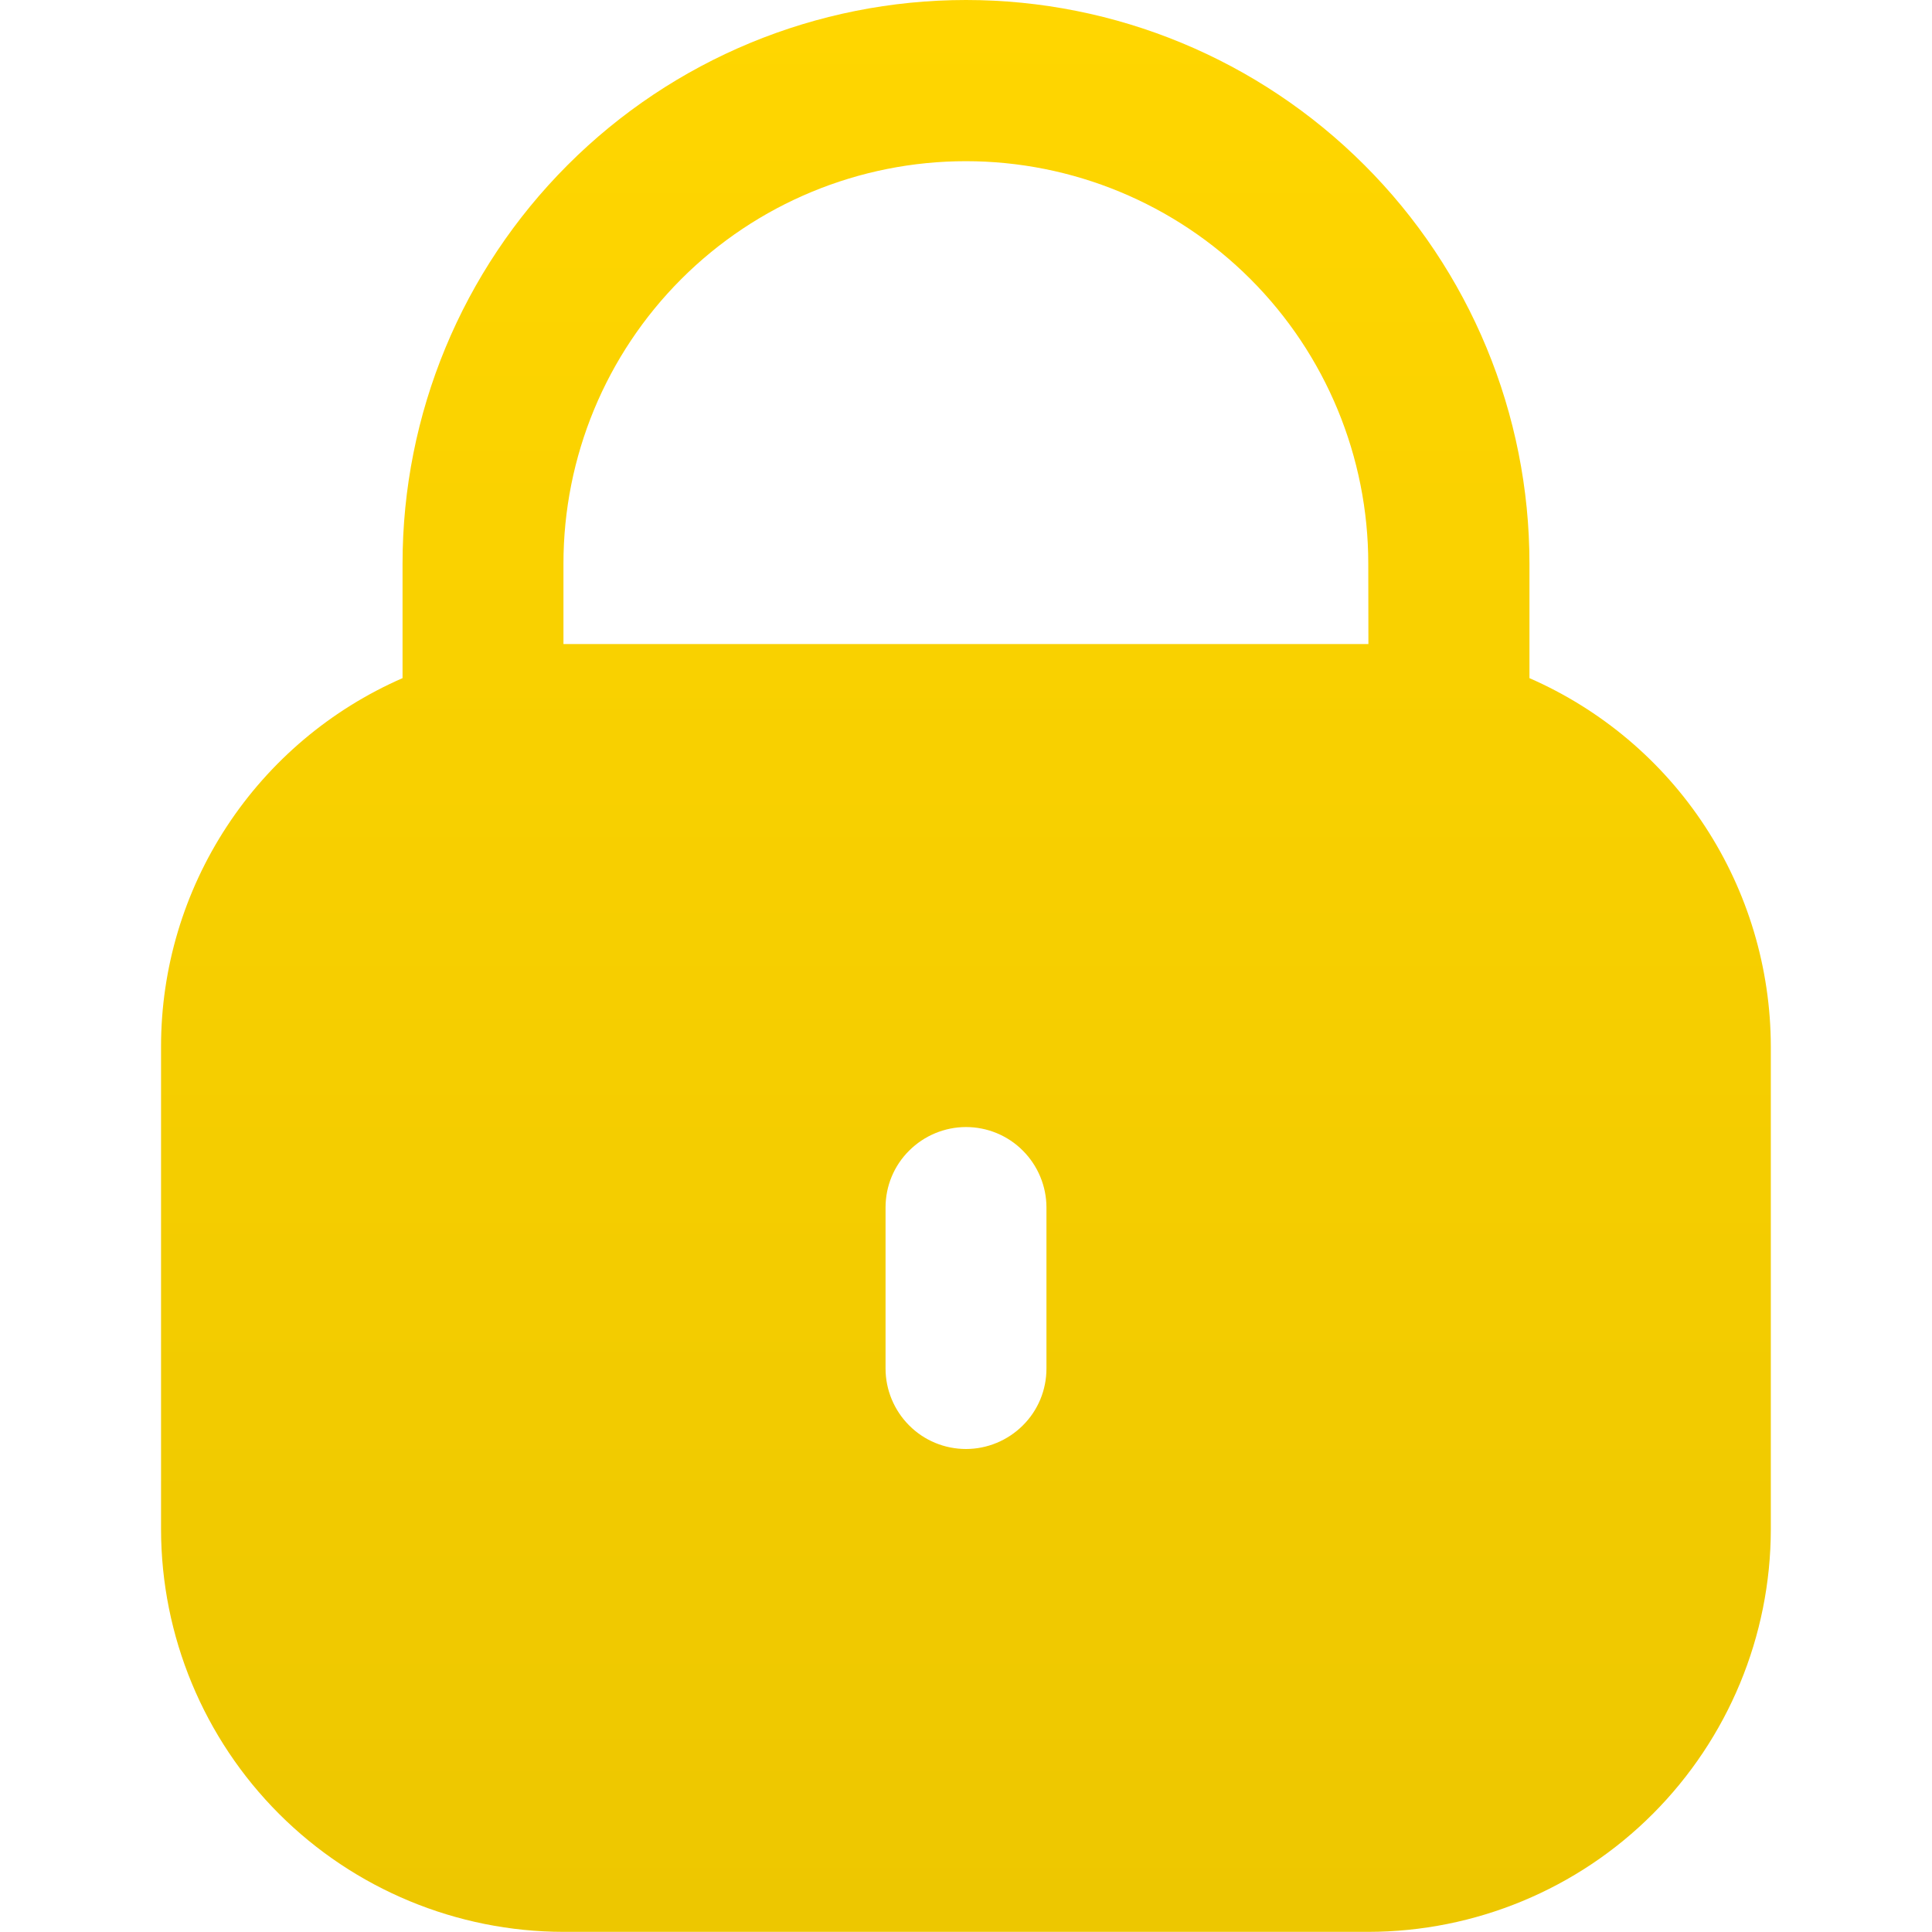 <svg fill="none" height="14" viewBox="0 0 14 14" width="14" xmlns="http://www.w3.org/2000/svg" xmlns:xlink="http://www.w3.org/1999/xlink"><linearGradient id="a" gradientUnits="userSpaceOnUse" x1="7" x2="7" y1="0" y2="14"><stop offset="0" stop-color="#ffd600"/><stop offset="1" stop-color="#edc700"/></linearGradient><clipPath id="b"><path d="m0 0h14v14h-14z"/></clipPath><g clip-path="url(#b)"><path d="m11.083 4.914v-.831c0-1.083-.43-2.122-1.196-2.887-.766-.766-1.804-1.196-2.887-1.196s-2.122.43-2.887 1.196c-.766.766-1.196 1.804-1.196 2.887v.831c-.52.227-.962.6-1.273 1.074-.311.474-.477 1.028-.477 1.595v3.5c.001.773.309 1.515.855 2.061s1.288.854 2.061.855h5.833c.773-.001 1.515-.308 2.061-.855s.854-1.288.855-2.061v-3.5c-.001-.567-.167-1.121-.477-1.595s-.753-.847-1.272-1.074zm-3.5 5.003c0 .155-.061.303-.171.412-.109.109-.258.171-.412.171s-.303-.061-.412-.171c-.109-.109-.171-.258-.171-.412v-1.167c0-.155.061-.303.171-.412.109-.109.258-.171.412-.171s.303.061.412.171c.109.109.171.258.171.412zm2.333-5.25h-5.833v-.583c0-.774.307-1.515.854-2.062s1.289-.854 2.062-.854 1.515.307 2.062.854.854 1.289.854 2.062z" fill="url(#a)"/></g></svg>